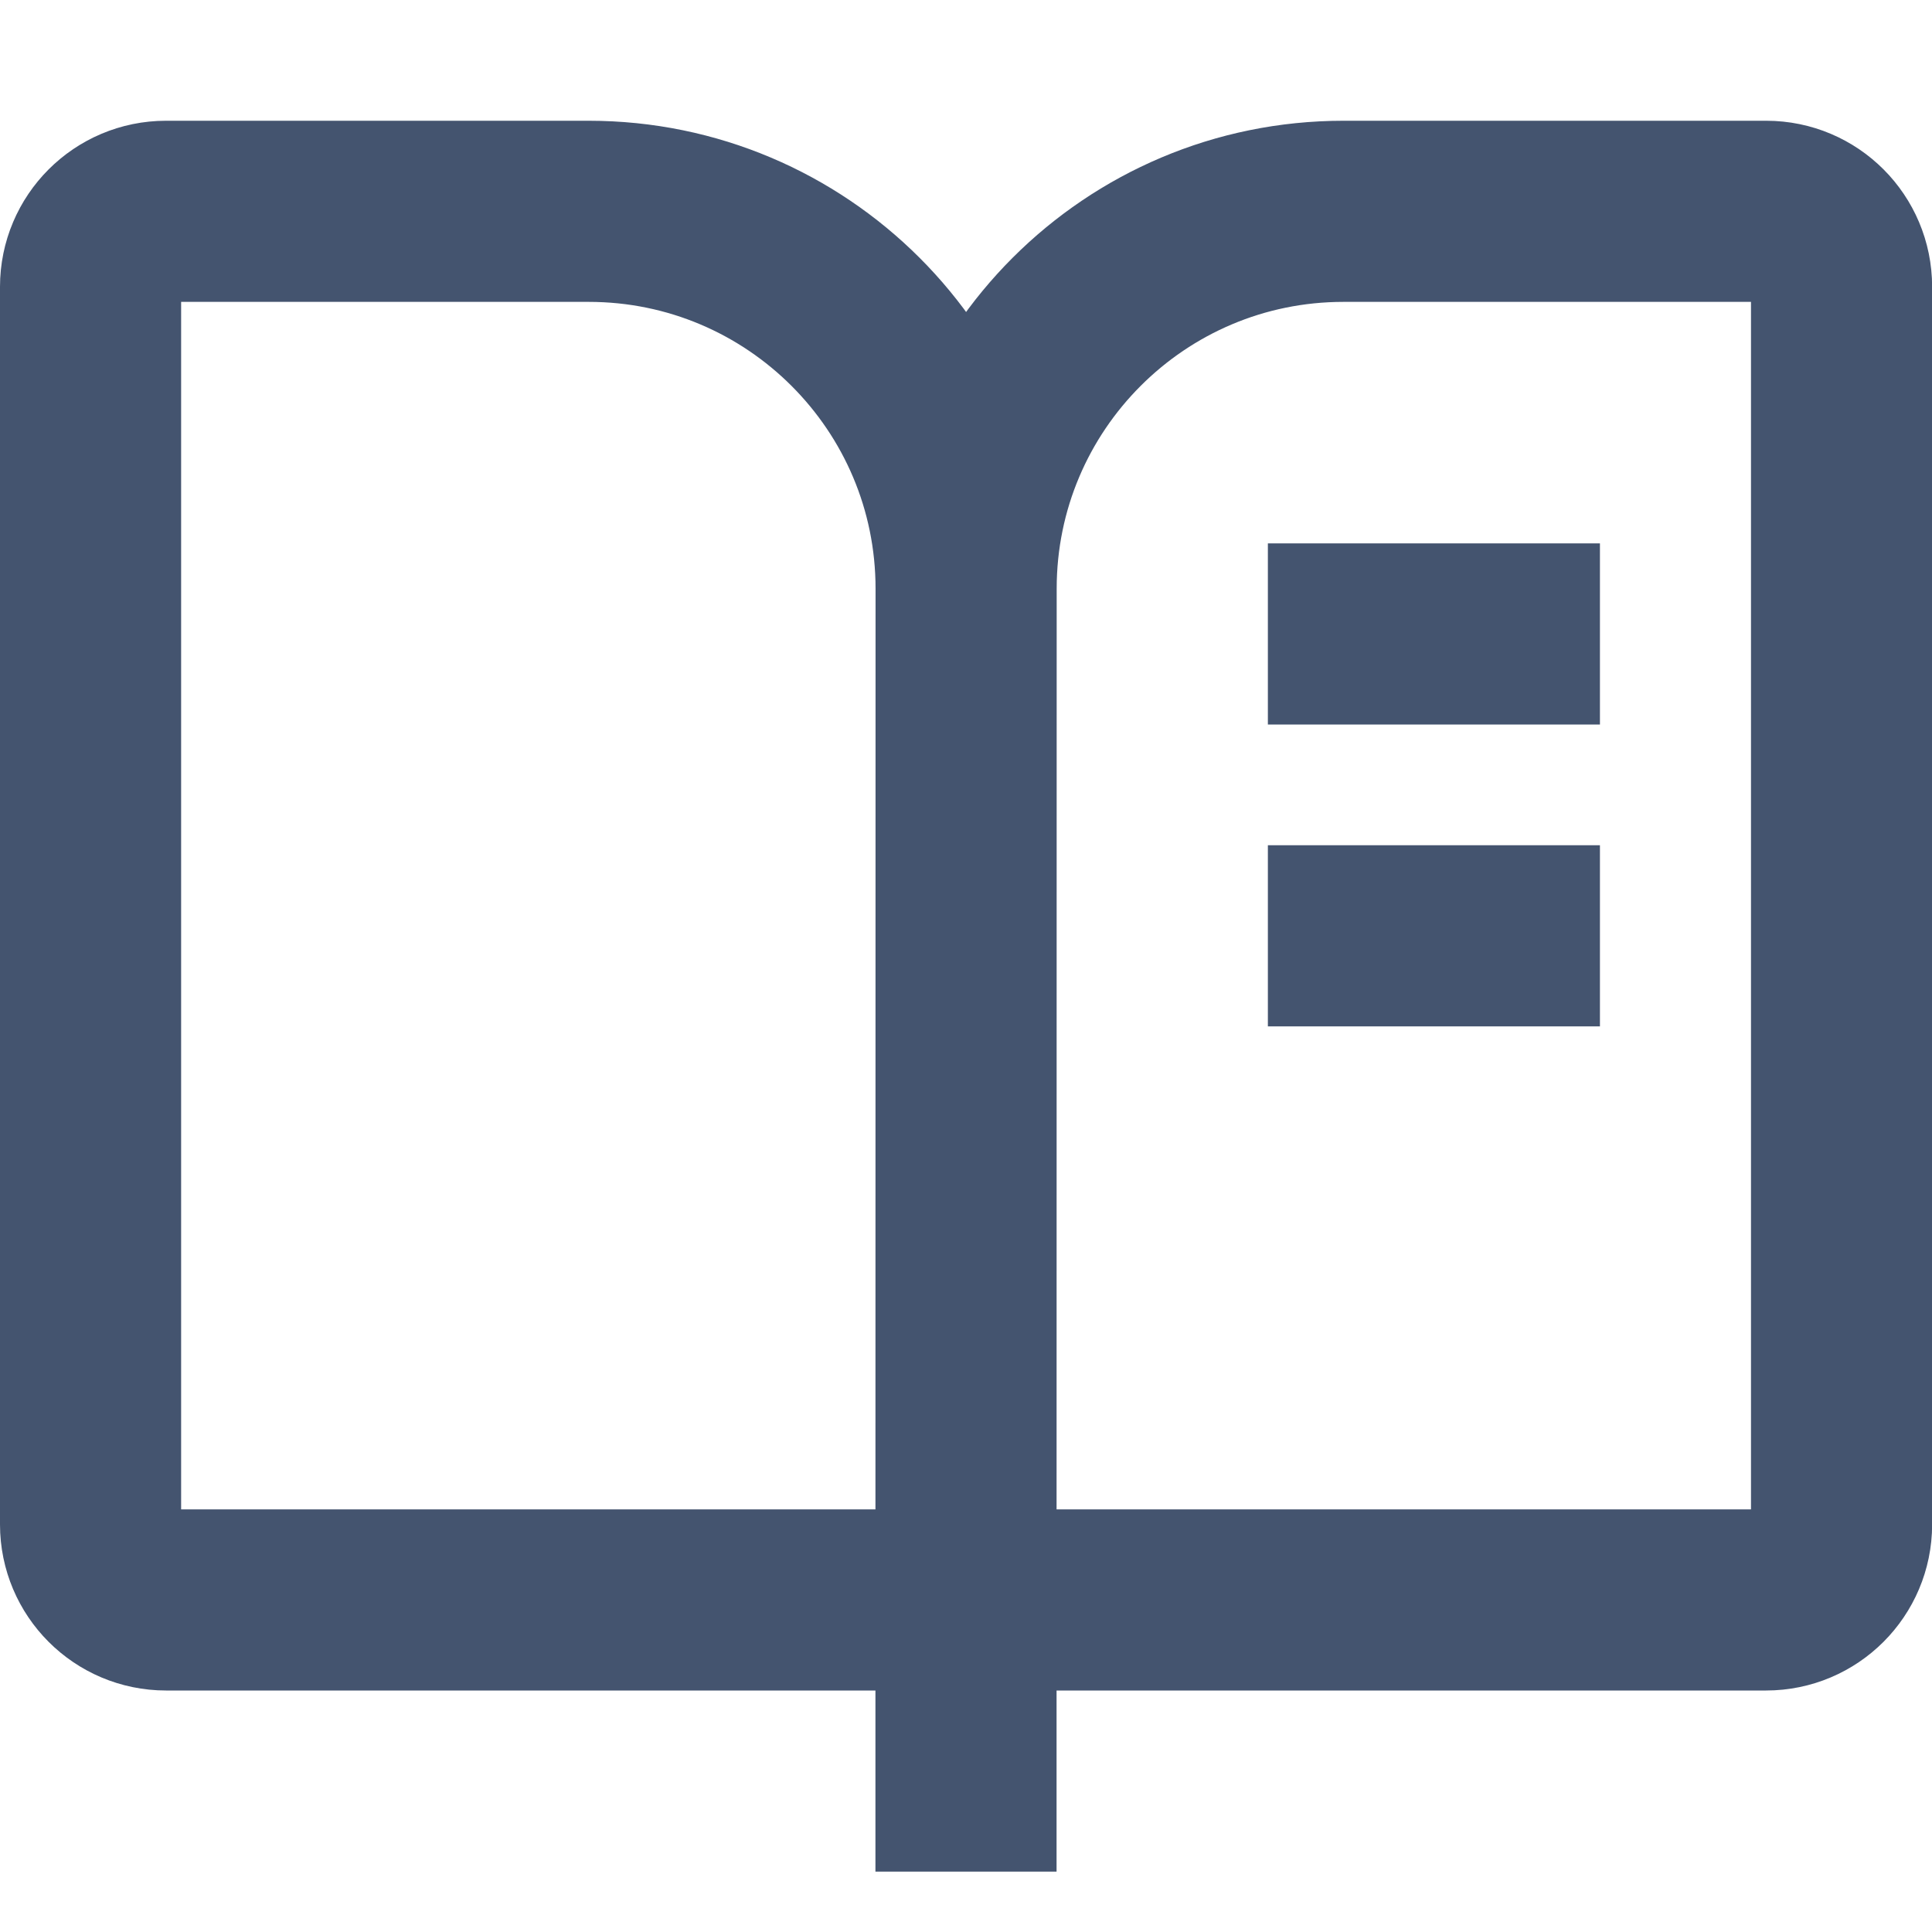 <svg width="16" height="16" viewBox="0 0 16 16" fill="none" xmlns="http://www.w3.org/2000/svg">
<path d="M8 13.25H8M8 15.5L8 13.25M8.001 4.875L8 13.25M8.001 4.875C8.001 3.149 9.4 1.75 11.126 1.75C11.47 1.75 13.561 1.75 14.627 1.75C14.972 1.75 15.251 2.03 15.251 2.375V12.625C15.251 12.97 14.971 13.25 14.626 13.25H8M8.001 4.875C8.001 3.149 6.601 1.75 4.875 1.75C4.586 1.75 2.627 1.75 1.375 1.75C1.03 1.75 0.75 2.03 0.75 2.375C0.75 5.792 0.75 9.208 0.75 12.625C0.75 12.97 1.03 13.25 1.375 13.25H8M10.5 5.25H13.25M10.5 7.75H13.25" stroke="#44546F" stroke-width="1.5" stroke-linejoin="round"/>
</svg>
